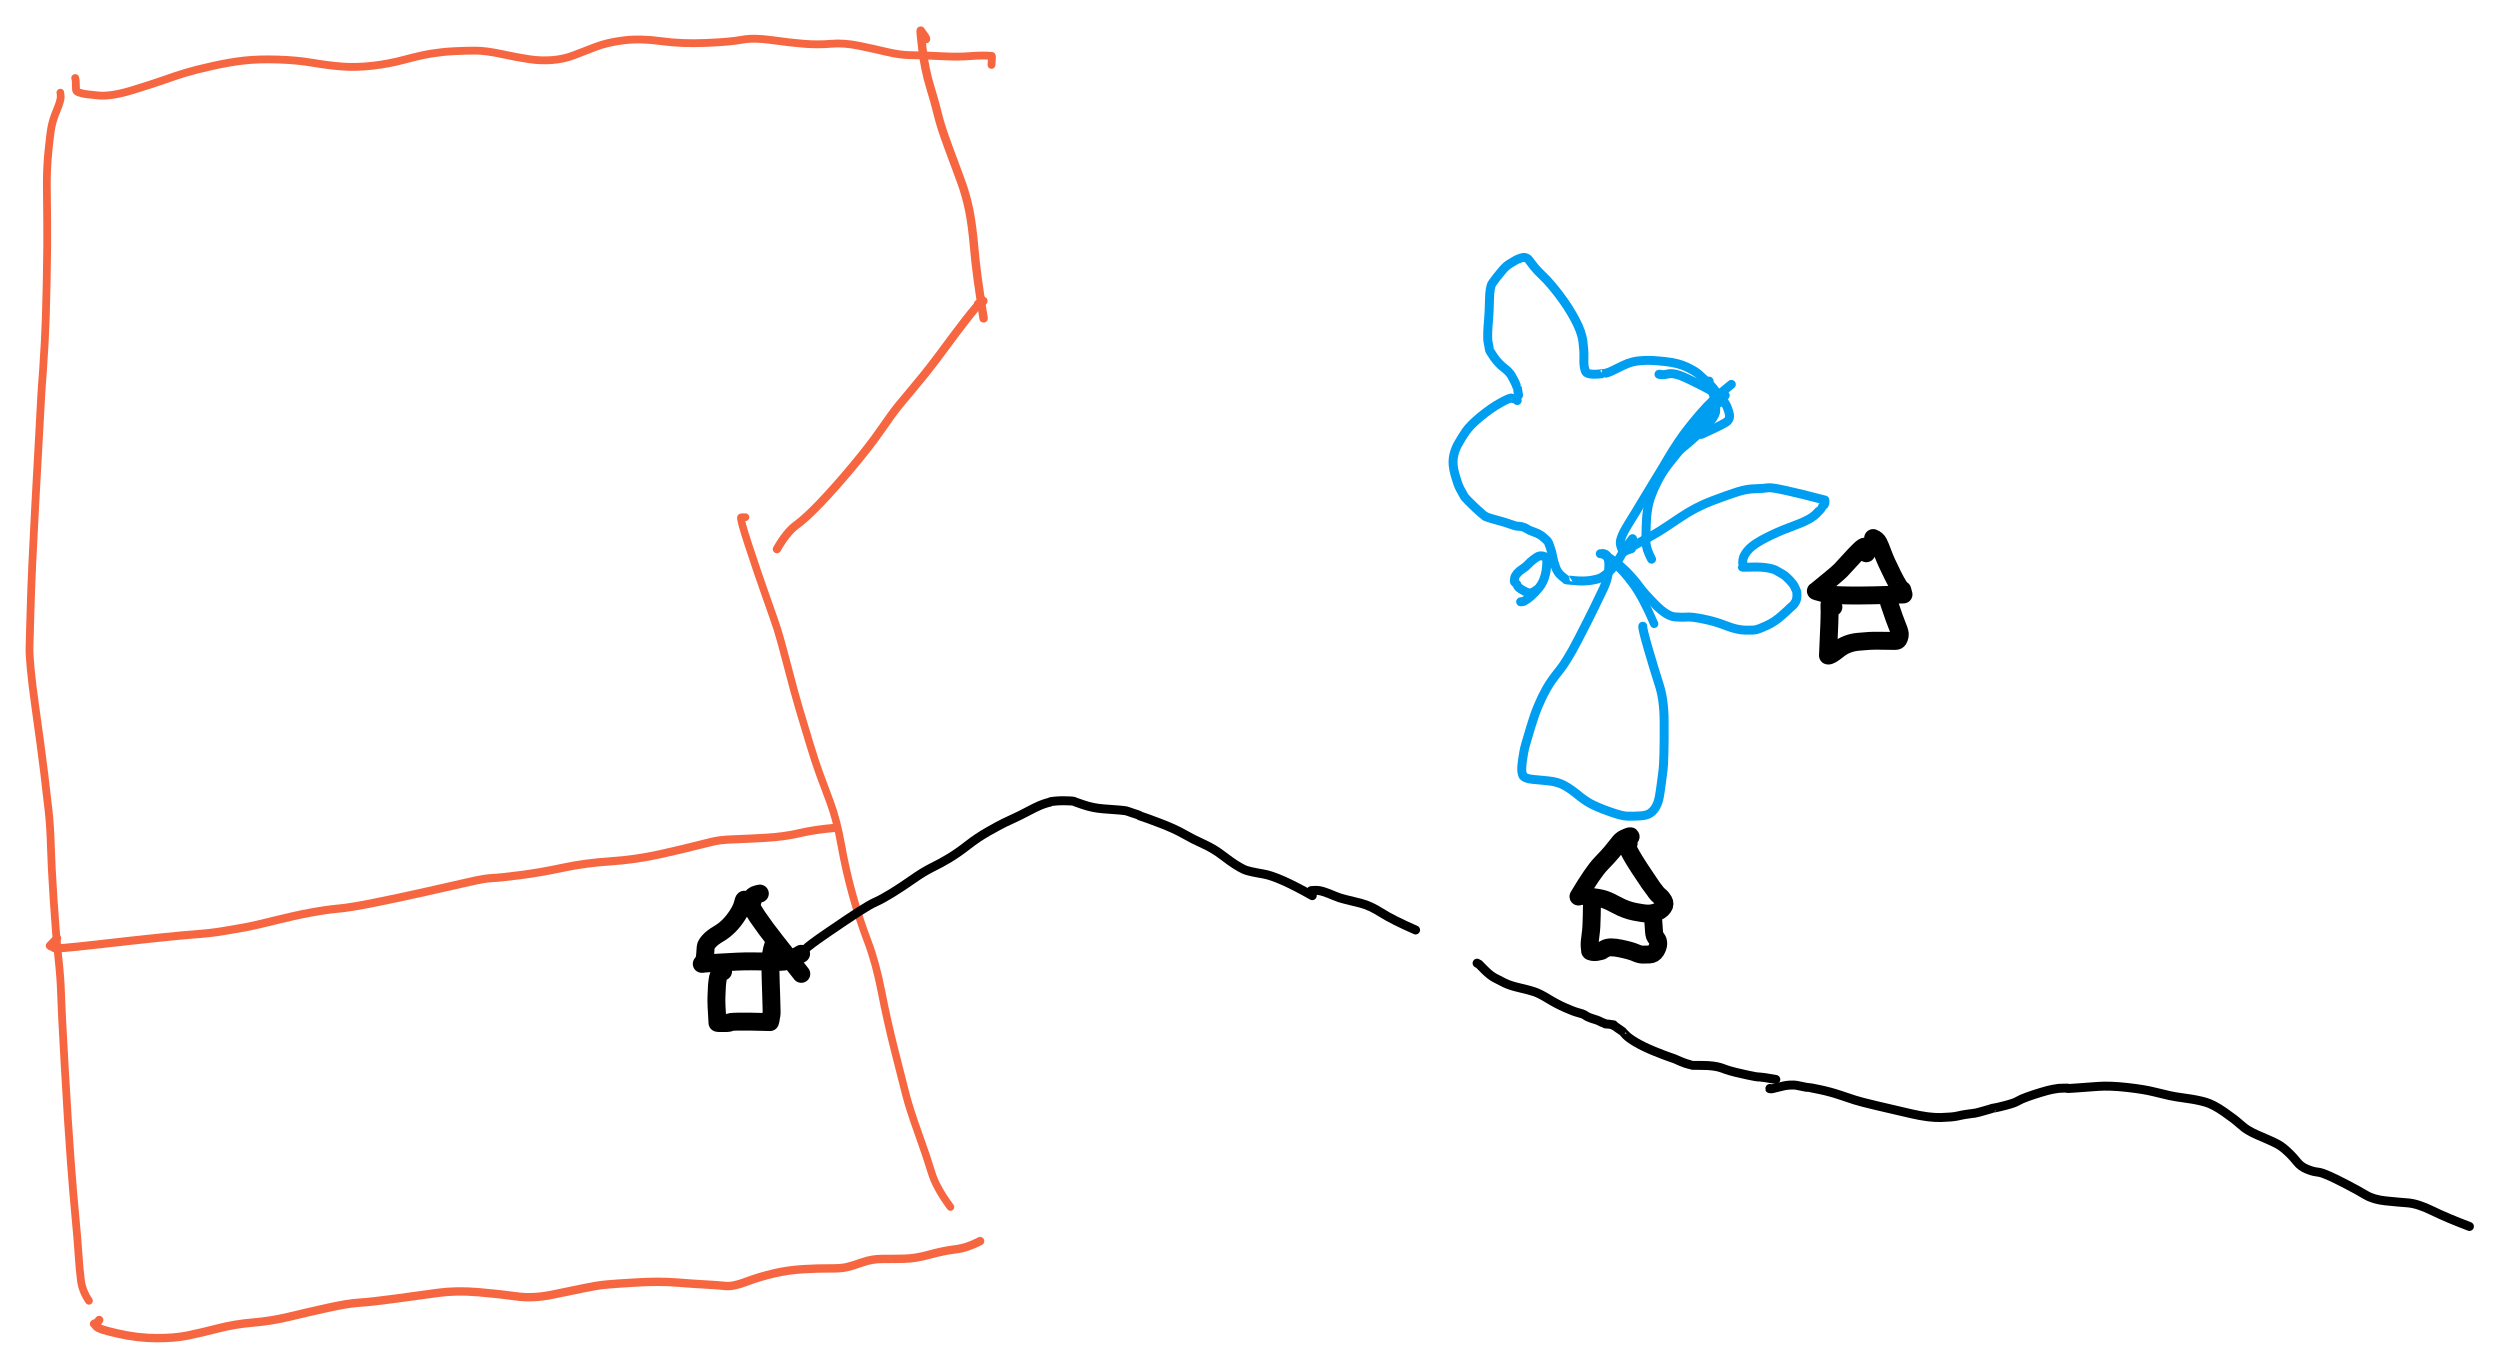 <?xml version="1.0" encoding="UTF-8" standalone="yes"?>
<svg xmlns="http://www.w3.org/2000/svg" xmlns:xlink="http://www.w3.org/1999/xlink" width="759.140pt" height="415.503pt" version="1.1" viewBox="-597.450 829.481 759.140 415.503">
  <!--
	Exported with Concepts: Smarter Sketching
	Version: 3759 on iOS 17.7
	https://concepts.app/
	-->
  <title>4469BBA0-8E30-4DE5-97E3-06A439F62D17</title>
  <desc>Drawing exported from Concepts: Smarter Sketching</desc>
  <defs></defs>
  <g id="钢笔" opacity="1.000">
    <path id="STROKE_c16ce8a1-6afc-4c7a-a0bd-ed9a6069581a" opacity="1.000" fill="none" stroke="#f66640" stroke-width="2.360" stroke-opacity="1.000" stroke-linecap="round" stroke-linejoin="round" d="M -579.116 857.625 Q -579.076 857.716 -579.008 858.791 Q -578.939 859.866 -580.150 862.809 Q -581.361 865.752 -581.777 867.782 Q -582.192 869.812 -582.718 875.089 Q -583.244 880.366 -583.228 885.477 Q -583.212 890.588 -583.123 896.827 Q -583.034 903.066 -583.271 915.022 Q -583.508 926.977 -583.852 933.126 Q -584.196 939.274 -584.393 942.042 Q -584.591 944.809 -584.713 946.315 Q -584.835 947.821 -584.909 949.317 Q -584.983 950.813 -585.610 962.146 Q -586.237 973.480 -586.791 983.627 Q -587.345 993.775 -587.673 1001.203 Q -588.001 1008.632 -588.176 1014.827 Q -588.352 1021.021 -588.487 1025.796 Q -588.622 1030.570 -586.758 1043.847 Q -584.894 1057.125 -584.039 1064.148 Q -583.183 1071.172 -582.673 1075.851 Q -582.162 1080.531 -582.012 1086.217 Q -581.862 1091.903 -581.173 1102.587 Q -580.484 1113.271 -579.761 1119.868 Q -579.038 1126.465 -578.922 1130.960 Q -578.806 1135.455 -577.807 1153.150 Q -576.808 1170.845 -575.982 1181.813 Q -575.156 1192.781 -574.535 1199.167 Q -573.915 1205.554 -573.604 1210.344 Q -573.292 1215.135 -572.871 1218.329 Q -572.450 1221.524 -570.445 1224.469 "></path>
    <path id="STROKE_28fec3c4-eb1c-4c7d-9e7f-d3ddb444ac37" opacity="1.000" fill="none" stroke="#f66640" stroke-width="2.379" stroke-opacity="1.000" stroke-linecap="round" stroke-linejoin="round" d="M -574.614 853.172 Q -574.371 854.044 -574.406 855.513 Q -574.442 856.981 -574.161 857.206 Q -573.880 857.431 -573.693 857.500 Q -573.506 857.568 -572.516 857.839 Q -571.525 858.111 -567.599 858.475 Q -563.673 858.839 -557.256 856.868 Q -550.839 854.898 -547.543 853.719 Q -544.246 852.540 -541.186 851.609 Q -538.126 850.677 -532.894 849.512 Q -527.663 848.347 -523.345 847.864 Q -519.027 847.382 -513.145 847.558 Q -507.263 847.735 -502.618 848.534 Q -497.973 849.333 -493.679 849.674 Q -489.384 850.015 -484.360 849.448 Q -479.336 848.881 -474.503 847.571 Q -469.671 846.260 -466.276 845.722 Q -462.882 845.184 -459.511 845.021 Q -456.141 844.858 -453.075 844.852 Q -450.009 844.847 -445.154 845.885 Q -440.299 846.924 -436.810 847.453 Q -433.320 847.982 -429.807 847.719 Q -426.295 847.456 -423.304 846.306 Q -420.313 845.155 -416.658 843.742 Q -413.003 842.328 -407.965 841.722 Q -402.927 841.115 -396.722 841.972 Q -390.517 842.828 -383.083 842.521 Q -375.649 842.214 -372.098 841.545 Q -368.547 840.876 -363.027 841.663 Q -357.507 842.449 -353.295 842.781 Q -349.084 843.113 -345.131 842.775 Q -341.177 842.437 -336.714 843.355 Q -332.251 844.273 -328.313 845.211 Q -324.375 846.150 -321.449 846.219 Q -318.524 846.287 -316.916 846.314 Q -315.307 846.340 -310.858 846.576 Q -306.409 846.813 -302.710 846.506 Q -299.011 846.200 -296.280 846.469 Q -296.175 846.663 -296.374 849.188 "></path>
    <path id="STROKE_72d52460-e68c-4d24-b573-2e6229d5e23c" opacity="1.000" fill="none" stroke="#f66640" stroke-width="2.559" stroke-opacity="1.000" stroke-linecap="round" stroke-linejoin="round" d="M -316.259 841.359 Q -316.097 841.154 -317.843 838.781 Q -318.076 838.488 -317.326 844.579 Q -316.577 850.670 -315.009 855.789 Q -313.441 860.909 -312.605 864.415 Q -311.769 867.921 -309.519 873.994 Q -307.269 880.067 -305.646 884.468 Q -304.023 888.870 -303.102 893.502 Q -302.182 898.134 -301.574 905.341 Q -300.966 912.547 -298.771 926.156 "></path>
    <path id="STROKE_fecb2933-a60f-4f58-9ee7-ac86664848c3" opacity="1.000" fill="none" stroke="#f66640" stroke-width="2.524" stroke-opacity="1.000" stroke-linecap="round" stroke-linejoin="round" d="M -300.480 921.781 Q -299.984 921.794 -299.990 921.750 Q -299.551 921.482 -299.563 921.484 Q -298.576 920.767 -298.927 921.016 Q -298.896 920.953 -298.833 920.844 Q -298.612 920.465 -299.727 921.407 Q -300.842 922.349 -304.145 926.607 Q -307.448 930.864 -309.567 933.775 Q -311.686 936.685 -312.898 938.248 Q -314.110 939.810 -314.822 940.762 Q -315.534 941.715 -316.620 943.047 Q -317.705 944.378 -320.045 947.209 Q -322.386 950.039 -324.350 952.391 Q -326.314 954.744 -329.768 959.771 Q -333.222 964.797 -338.720 971.357 Q -344.219 977.916 -348.531 982.406 Q -352.844 986.895 -355.702 988.963 Q -358.559 991.031 -361.531 996.219 "></path>
    <path id="STROKE_fe03d785-58e9-44fc-a6f4-b44fc9d68def" opacity="1.000" fill="none" stroke="#f66640" stroke-width="2.308" stroke-opacity="1.000" stroke-linecap="round" stroke-linejoin="round" d="M -371.077 986.531 Q -372.462 986.531 -372.067 986.531 Q -372.234 986.531 -372.390 986.570 Q -372.932 986.538 -370.118 995.115 Q -367.304 1003.692 -364.843 1010.601 Q -362.381 1017.511 -361.434 1020.418 Q -360.487 1023.325 -358.342 1031.581 Q -356.198 1039.836 -354.869 1044.335 Q -353.541 1048.834 -351.649 1055.054 Q -349.757 1061.274 -348.587 1064.408 Q -347.416 1067.542 -345.365 1073.073 Q -343.313 1078.603 -341.994 1086.055 Q -340.675 1093.508 -338.611 1101.012 Q -336.547 1108.516 -334.009 1115.174 Q -331.472 1121.832 -329.772 1130.604 Q -328.071 1139.377 -325.772 1148.462 Q -323.473 1157.548 -322.367 1161.859 Q -321.260 1166.170 -318.596 1173.599 Q -315.932 1181.029 -314.567 1185.568 Q -313.201 1190.108 -308.838 1196.000 "></path>
    <path id="STROKE_8e9ca7a2-f2b9-44c1-ad26-cc101725f937" opacity="1.000" fill="none" stroke="#f66640" stroke-width="2.548" stroke-opacity="1.000" stroke-linecap="round" stroke-linejoin="round" d="M -567.339 1230.312 Q -568.201 1231.518 -567.996 1231.109 Q -569.334 1231.659 -568.861 1231.469 Q -567.696 1232.880 -567.860 1232.430 Q -567.866 1233.004 -561.766 1234.403 Q -555.666 1235.802 -549.994 1235.817 Q -544.323 1235.832 -540.323 1234.999 Q -536.323 1234.167 -531.196 1232.849 Q -526.069 1231.532 -520.589 1231.085 Q -515.110 1230.637 -509.675 1229.322 Q -504.241 1228.006 -498.004 1226.626 Q -491.767 1225.246 -488.271 1225.041 Q -484.775 1224.837 -477.470 1223.845 Q -470.164 1222.854 -464.539 1222.074 Q -458.914 1221.294 -452.206 1221.865 Q -445.499 1222.436 -440.602 1223.135 Q -435.705 1223.833 -429.761 1222.626 Q -423.816 1221.418 -420.044 1220.623 Q -416.271 1219.828 -413.317 1219.545 Q -410.364 1219.262 -403.793 1218.891 Q -397.223 1218.521 -392.158 1218.918 Q -387.093 1219.315 -383.232 1219.528 Q -379.370 1219.741 -377.113 1219.977 Q -374.855 1220.213 -370.893 1218.708 Q -366.931 1217.203 -362.486 1216.161 Q -358.042 1215.120 -353.394 1214.867 Q -348.747 1214.613 -345.472 1214.644 Q -342.197 1214.674 -340.417 1214.281 Q -338.637 1213.889 -335.648 1212.817 Q -332.660 1211.745 -329.344 1211.760 Q -326.028 1211.776 -322.730 1211.700 Q -319.432 1211.624 -315.132 1210.438 Q -310.832 1209.252 -307.318 1208.846 Q -303.804 1208.440 -299.834 1206.359 "></path>
    <path id="STROKE_6e051950-1868-45d5-9336-e5eede7916d2" opacity="1.000" fill="none" stroke="#f66640" stroke-width="2.482" stroke-opacity="1.000" stroke-linecap="round" stroke-linejoin="round" d="M -580.116 1114.391 Q -580.679 1114.958 -582.305 1116.648 Q -582.195 1116.801 -581.802 1116.944 Q -581.408 1117.087 -581.278 1117.035 Q -581.148 1116.983 -580.997 1117.367 Q -580.847 1117.752 -568.258 1116.320 Q -555.669 1114.888 -548.399 1114.141 Q -541.129 1113.395 -537.205 1113.111 Q -533.280 1112.827 -529.433 1112.180 Q -525.587 1111.533 -522.890 1111.044 Q -520.193 1110.555 -514.171 1109.040 Q -508.148 1107.524 -503.120 1106.600 Q -498.091 1105.675 -494.666 1105.384 Q -491.241 1105.094 -483.961 1103.637 Q -476.681 1102.181 -467.808 1100.189 Q -458.934 1098.197 -454.536 1097.191 Q -450.138 1096.184 -447.929 1096.108 Q -445.720 1096.031 -439.371 1095.207 Q -433.022 1094.383 -426.470 1092.967 Q -419.918 1091.552 -412.118 1091.034 Q -404.319 1090.516 -396.746 1088.812 Q -389.172 1087.109 -384.991 1086.016 Q -380.809 1084.924 -378.991 1084.670 Q -377.173 1084.416 -373.944 1084.317 Q -370.714 1084.217 -364.965 1083.888 Q -359.215 1083.558 -354.647 1082.473 Q -350.078 1081.389 -343.522 1080.828 "></path>
    <path id="STROKE_cd8d6439-7716-4dd2-849e-4017fcd40a15" opacity="1.000" fill="none" stroke="#000000" stroke-width="2.720" stroke-opacity="1.000" stroke-linecap="round" stroke-linejoin="round" d="M -354.131 1120.562 Q -354.233 1119.690 -354.194 1119.906 Q -354.173 1118.419 -354.121 1118.875 Q -353.686 1118.313 -353.631 1118.344 Q -352.769 1117.608 -352.901 1117.711 Q -351.972 1116.654 -346.009 1112.570 Q -340.047 1108.487 -336.699 1106.324 Q -333.352 1104.161 -331.512 1103.348 Q -329.671 1102.535 -326.752 1100.747 Q -323.832 1098.960 -320.384 1096.541 Q -316.937 1094.122 -314.325 1092.847 Q -311.714 1091.573 -309.171 1090.038 Q -306.628 1088.502 -303.579 1086.125 Q -300.529 1083.747 -297.309 1081.932 Q -294.089 1080.116 -292.543 1079.353 Q -290.997 1078.590 -289.456 1077.903 Q -287.914 1077.216 -285.399 1075.885 Q -282.883 1074.553 -281.643 1074.040 Q -280.404 1073.526 -279.448 1073.272 Q -278.493 1073.018 -278.729 1073.106 Q -278.964 1073.194 -278.677 1073.021 Q -278.389 1072.849 -276.927 1072.728 Q -275.466 1072.607 -274.310 1072.634 Q -273.154 1072.660 -272.450 1072.686 Q -271.746 1072.713 -271.422 1072.800 Q -271.097 1072.888 -271.263 1072.866 Q -271.430 1072.844 -268.529 1073.842 Q -265.628 1074.839 -262.462 1075.085 Q -259.296 1075.331 -257.464 1075.462 Q -255.633 1075.594 -255.006 1075.846 Q -254.379 1076.099 -253.434 1076.387 Q -252.489 1076.676 -252.126 1076.816 Q -251.762 1076.956 -251.431 1077.094 Q -251.101 1077.233 -251.325 1077.208 Q -251.549 1077.184 -250.537 1077.492 Q -249.526 1077.801 -245.142 1079.468 Q -240.758 1081.134 -237.942 1082.750 Q -235.125 1084.365 -232.042 1085.752 Q -228.958 1087.140 -226.351 1089.133 Q -223.744 1091.126 -222.311 1092.033 Q -220.878 1092.941 -219.681 1093.512 Q -218.484 1094.084 -213.848 1094.866 Q -209.211 1095.648 -198.972 1101.453 "></path>
    <path id="STROKE_36b4a965-fec4-4df4-8ca3-04971c675478" opacity="1.000" fill="none" stroke="#000000" stroke-width="2.720" stroke-opacity="1.000" stroke-linecap="round" stroke-linejoin="round" d="M -198.785 1099.938 Q -198.816 1099.938 -199.118 1099.938 Q -199.772 1099.958 -198.433 1099.858 Q -197.094 1099.757 -195.598 1100.230 Q -194.102 1100.704 -192.407 1101.448 Q -190.713 1102.192 -188.897 1102.608 Q -187.080 1103.025 -184.226 1103.759 Q -181.372 1104.494 -177.982 1106.653 Q -174.592 1108.812 -167.603 1111.875 "></path>
    <path id="STROKE_1a6cafbd-f503-40e8-85c3-bbf625c35865" opacity="1.000" fill="none" stroke="#000000" stroke-width="2.720" stroke-opacity="1.000" stroke-linecap="round" stroke-linejoin="round" d="M -148.927 1121.953 Q -147.970 1122.471 -148.260 1122.359 Q -148.176 1122.454 -146.575 1124.055 Q -144.974 1125.656 -143.580 1126.419 Q -142.187 1127.182 -140.521 1127.987 Q -138.855 1128.792 -136.018 1129.441 Q -133.182 1130.090 -131.542 1130.638 Q -129.903 1131.186 -127.353 1132.753 Q -124.803 1134.320 -122.178 1135.483 Q -119.553 1136.646 -118.160 1137.000 Q -116.766 1137.353 -116.334 1137.633 Q -115.902 1137.913 -115.700 1138.037 Q -115.498 1138.162 -115.265 1138.284 Q -115.031 1138.406 -114.366 1138.634 Q -113.701 1138.861 -113.903 1138.804 Q -114.105 1138.748 -113.586 1138.893 Q -113.066 1139.039 -112.507 1139.243 Q -111.947 1139.447 -111.364 1139.760 Q -110.781 1140.073 -110.950 1139.938 Q -109.635 1140.478 -109.844 1140.397 Q -110.052 1140.315 -110.026 1140.327 Q -110.000 1140.338 -109.995 1140.341 Q -109.991 1140.343 -109.960 1140.406 Q -108.443 1140.506 -108.959 1140.469 Q -107.942 1140.625 -107.859 1140.640 Q -107.776 1140.654 -107.969 1140.609 Q -107.928 1140.609 -107.469 1140.672 Q -107.500 1140.672 -107.532 1140.672 Q -107.532 1140.703 -107.500 1140.875 Q -106.925 1141.141 -107.042 1141.102 Q -105.477 1142.213 -105.752 1142.016 Q -106.028 1141.819 -105.841 1141.944 Q -105.653 1142.070 -105.584 1142.111 Q -105.515 1142.152 -105.161 1142.425 Q -104.806 1142.697 -104.793 1142.670 Q -104.780 1142.643 -104.739 1142.715 Q -104.699 1142.787 -103.763 1143.771 Q -102.826 1144.755 -100.577 1146.067 Q -98.328 1147.379 -95.223 1148.647 Q -92.119 1149.914 -90.459 1150.473 Q -88.800 1151.033 -88.542 1151.179 Q -88.284 1151.326 -87.283 1151.740 Q -86.282 1152.154 -85.643 1152.373 Q -85.004 1152.592 -84.455 1152.716 Q -83.906 1152.840 -83.818 1152.893 Q -83.729 1152.945 -83.549 1152.977 Q -83.368 1153.009 -81.019 1152.999 Q -78.670 1152.990 -77.239 1153.196 Q -75.807 1153.402 -75.021 1153.662 Q -74.234 1153.922 -74.156 1153.958 Q -74.079 1153.995 -74.038 1153.998 Q -73.997 1154.001 -74.131 1153.961 Q -74.264 1153.920 -73.306 1154.269 Q -72.347 1154.617 -70.341 1155.116 Q -68.336 1155.616 -66.748 1155.937 Q -65.159 1156.259 -64.449 1156.393 Q -63.739 1156.527 -63.041 1156.526 Q -62.344 1156.526 -58.216 1157.266 "></path>
    <path id="STROKE_80ba943c-0dc0-44e2-b4b8-03050db5a0bb" opacity="1.000" fill="none" stroke="#000000" stroke-width="2.720" stroke-opacity="1.000" stroke-linecap="round" stroke-linejoin="round" d="M -60.008 1159.984 Q -60.303 1159.989 -59.949 1160.104 Q -59.595 1160.220 -57.521 1159.636 Q -55.447 1159.052 -54.020 1158.982 Q -52.594 1158.912 -52.053 1159.022 Q -51.512 1159.132 -50.781 1159.270 Q -50.049 1159.409 -49.401 1159.554 Q -48.754 1159.698 -48.511 1159.668 Q -48.269 1159.638 -44.993 1160.318 Q -41.718 1160.998 -38.779 1161.991 Q -35.841 1162.983 -34.136 1163.533 Q -32.431 1164.082 -27.443 1165.261 Q -22.455 1166.441 -17.054 1167.683 Q -11.653 1168.926 -8.134 1168.827 Q -4.614 1168.729 -3.064 1168.375 Q -1.514 1168.021 -0.622 1167.890 Q 0.271 1167.759 0.775 1167.689 Q 1.279 1167.619 1.314 1167.608 Q 1.348 1167.598 1.363 1167.603 Q 1.377 1167.607 1.789 1167.565 Q 2.200 1167.523 2.099 1167.530 Q 1.998 1167.537 2.021 1167.510 Q 2.044 1167.484 2.253 1167.484 Q 2.463 1167.484 3.654 1167.167 Q 4.846 1166.849 5.445 1166.665 Q 6.045 1166.480 6.549 1166.341 Q 7.054 1166.203 7.161 1166.175 Q 7.267 1166.147 7.295 1166.095 Q 7.323 1166.043 8.257 1165.901 Q 9.191 1165.759 11.751 1165.082 Q 14.312 1164.405 15.276 1163.816 Q 16.241 1163.227 18.204 1162.525 Q 20.167 1161.823 22.397 1161.151 Q 24.627 1160.479 25.852 1160.257 Q 27.077 1160.034 27.700 1159.967 Q 28.324 1159.900 29.179 1159.904 Q 30.034 1159.907 30.361 1159.889 Q 30.687 1159.870 30.357 1159.977 Q 30.026 1160.083 32.973 1159.859 Q 35.921 1159.635 39.595 1159.373 Q 43.270 1159.111 48.424 1159.691 Q 53.578 1160.271 56.569 1161.020 Q 59.560 1161.768 61.337 1162.159 Q 63.114 1162.551 66.413 1162.993 Q 69.712 1163.436 72.168 1164.133 Q 74.624 1164.831 77.868 1167.089 Q 81.112 1169.348 82.579 1170.680 Q 84.047 1172.013 85.331 1172.763 Q 86.615 1173.513 88.018 1174.125 Q 89.420 1174.737 91.050 1175.438 Q 92.679 1176.139 93.876 1176.759 Q 95.073 1177.379 96.010 1178.158 Q 96.947 1178.937 97.969 1179.945 Q 98.992 1180.952 100.092 1182.332 Q 101.191 1183.713 102.939 1184.450 Q 104.686 1185.188 105.884 1185.330 Q 107.082 1185.472 107.876 1185.754 Q 108.670 1186.035 110.149 1186.690 Q 111.628 1187.346 115.039 1189.109 Q 118.450 1190.872 120.846 1192.310 Q 123.242 1193.747 126.911 1194.128 Q 130.580 1194.509 133.644 1194.737 Q 136.708 1194.965 141.136 1197.136 Q 145.563 1199.306 152.408 1201.906 "></path>
  </g>
  <g id="湖" opacity="1.000">
    <path id="STROKE_28548371-c0a0-4896-86e7-a82c6cadb1e2" opacity="1.000" fill="none" stroke="#009ef1" stroke-width="2.720" stroke-opacity="1.000" stroke-linecap="round" stroke-linejoin="round" d="M -104.822 995.891 Q -105.035 996.481 -105.395 994.768 Q -105.754 993.055 -103.084 988.762 Q -100.413 984.469 -99.016 982.080 Q -97.620 979.691 -95.034 975.504 Q -92.448 971.316 -91.147 969.040 Q -89.846 966.763 -87.625 963.444 Q -85.404 960.124 -81.342 955.360 Q -77.279 950.596 -71.723 946.203 "></path>
    <path id="STROKE_0291a0e9-31db-44ce-9c7c-defeb39da183" opacity="1.000" fill="none" stroke="#009ef1" stroke-width="2.720" stroke-opacity="1.000" stroke-linecap="round" stroke-linejoin="round" d="M -73.578 949.578 Q -74.091 949.535 -73.850 949.556 Q -73.609 949.577 -74.526 949.578 Q -75.444 949.579 -76.005 948.885 Q -76.566 948.191 -76.794 947.885 Q -77.021 947.578 -77.334 947.186 Q -77.648 946.795 -79.180 945.361 Q -80.712 943.927 -81.711 943.047 Q -82.709 942.167 -85.250 940.936 Q -87.791 939.705 -91.844 939.264 Q -95.896 938.822 -98.071 938.924 Q -100.246 939.026 -101.662 939.370 Q -103.078 939.715 -104.638 940.475 Q -106.198 941.236 -107.305 941.788 Q -108.412 942.341 -108.949 942.523 Q -109.486 942.705 -109.780 942.787 Q -110.074 942.870 -110.060 942.856 Q -110.045 942.842 -110.558 942.909 Q -111.071 942.976 -112.335 943.088 Q -113.598 943.199 -114.655 943.022 Q -115.712 942.844 -115.985 942.264 Q -116.259 941.684 -116.410 940.673 Q -116.560 939.662 -116.488 937.867 Q -116.416 936.073 -116.784 933.176 Q -117.152 930.280 -119.159 926.517 Q -121.165 922.755 -123.945 919.090 Q -126.725 915.425 -128.736 913.505 Q -130.746 911.585 -131.591 910.509 Q -132.437 909.433 -132.847 908.877 Q -133.257 908.322 -133.397 908.175 Q -133.537 908.028 -134.095 907.759 Q -134.653 907.490 -135.819 907.901 Q -136.985 908.310 -137.361 908.584 Q -137.738 908.858 -138.902 909.517 Q -140.066 910.176 -141.162 911.470 Q -142.258 912.764 -142.886 913.561 Q -143.514 914.359 -144.299 915.473 Q -145.083 916.587 -145.160 920.453 Q -145.236 924.319 -145.417 926.265 Q -145.599 928.210 -145.696 930.383 Q -145.793 932.555 -145.525 933.722 Q -145.256 934.888 -145.237 935.419 Q -145.217 935.949 -143.801 937.950 Q -142.385 939.951 -140.736 941.199 Q -139.087 942.447 -138.427 943.656 Q -137.767 944.865 -137.482 945.439 Q -137.196 946.013 -137.049 946.406 Q -136.902 946.800 -136.921 946.771 Q -136.940 946.743 -136.772 947.176 Q -136.605 947.610 -136.575 947.713 Q -136.546 947.816 -136.572 947.833 Q -136.598 947.851 -136.587 947.855 Q -136.575 947.859 -136.597 947.762 Q -136.619 947.665 -136.337 949.516 "></path>
    <path id="STROKE_83d45612-5714-42c3-b2bf-bba05120b7a9" opacity="1.000" fill="none" stroke="#009ef1" stroke-width="2.720" stroke-opacity="1.000" stroke-linecap="round" stroke-linejoin="round" d="M -136.733 951.109 Q -136.723 950.905 -136.909 950.837 Q -137.095 950.769 -136.959 950.821 Q -136.823 950.873 -136.825 950.876 Q -136.826 950.878 -137.560 950.616 Q -138.293 950.355 -138.078 950.461 Q -137.863 950.567 -138.373 950.366 Q -138.883 950.166 -141.826 951.795 Q -144.770 953.425 -147.920 956.030 Q -151.070 958.636 -152.377 960.551 Q -153.683 962.467 -154.754 964.403 Q -155.824 966.340 -156.142 968.496 Q -156.460 970.652 -155.628 973.603 Q -154.795 976.554 -154.166 977.775 Q -153.536 978.996 -153.287 979.368 Q -153.037 979.740 -152.949 980.024 Q -152.862 980.307 -151.460 981.727 Q -150.059 983.146 -148.926 984.165 Q -147.794 985.185 -147.308 985.600 Q -146.821 986.015 -146.706 986.080 Q -146.591 986.144 -146.528 986.167 Q -146.466 986.190 -146.596 986.192 Q -146.726 986.194 -145.760 986.558 Q -144.794 986.921 -142.549 987.517 Q -140.305 988.112 -138.770 988.681 Q -137.236 989.250 -136.622 989.267 Q -136.008 989.284 -135.596 989.372 Q -135.183 989.460 -135.109 989.466 Q -135.035 989.471 -134.471 989.713 Q -133.907 989.955 -133.589 990.208 Q -133.272 990.461 -131.515 991.085 Q -129.758 991.710 -128.676 992.716 Q -127.594 993.722 -127.471 993.844 Q -127.348 993.967 -126.808 995.418 Q -126.269 996.869 -125.969 998.505 Q -125.668 1000.142 -125.055 1001.794 Q -124.442 1003.447 -123.164 1004.462 Q -121.886 1005.477 -121.902 1005.525 Q -121.919 1005.573 -119.135 1005.812 Q -116.351 1006.052 -114.212 1005.694 Q -112.073 1005.335 -111.207 1004.853 Q -110.342 1004.370 -109.229 1003.418 Q -108.117 1002.466 -107.259 1001.353 Q -106.400 1000.239 -105.507 998.675 Q -104.613 997.111 -104.226 996.442 Q -103.839 995.772 -101.716 993.047 "></path>
    <path id="STROKE_b6b8ef71-f011-42f1-9c47-15232b10b7f4" opacity="1.000" fill="none" stroke="#009ef1" stroke-width="2.720" stroke-opacity="1.000" stroke-linecap="round" stroke-linejoin="round" d="M -93.108 943.141 Q -93.139 943.141 -93.692 943.141 Q -92.668 943.432 -90.827 943.009 Q -88.986 942.586 -85.098 944.437 Q -81.210 946.289 -78.757 947.628 Q -76.304 948.968 -74.963 950.275 Q -73.621 951.583 -73.008 953.076 Q -72.395 954.569 -72.276 955.544 Q -72.157 956.519 -72.857 957.322 Q -73.557 958.124 -80.852 961.391 "></path>
    <path id="STROKE_66fce931-f658-4eec-bf1b-3a51030ff1b7" opacity="1.000" fill="none" stroke="#009ef1" stroke-width="2.720" stroke-opacity="1.000" stroke-linecap="round" stroke-linejoin="round" d="M -78.476 945.203 Q -78.476 946.499 -78.476 946.102 Q -77.901 947.553 -78.038 947.156 Q -77.325 948.320 -76.868 950.458 Q -76.411 952.596 -76.472 954.314 Q -76.532 956.032 -80.151 959.720 Q -83.770 963.408 -89.794 968.031 "></path>
    <path id="STROKE_514dc093-6f82-4b6a-9540-cf02ee29b798" opacity="1.000" fill="none" stroke="#009ef1" stroke-width="2.720" stroke-opacity="1.000" stroke-linecap="round" stroke-linejoin="round" d="M -74.557 951.562 Q -75.835 951.301 -78.969 955.436 Q -82.103 959.570 -85.379 963.639 Q -88.656 967.707 -90.734 970.324 Q -92.811 972.940 -94.461 976.310 Q -96.112 979.679 -96.754 982.211 Q -97.397 984.743 -97.539 988.333 Q -97.682 991.923 -97.650 994.030 Q -97.619 996.136 -95.943 999.281 "></path>
    <path id="STROKE_f42cfeb2-2fd2-46e3-87ef-1840f996c018" opacity="1.000" fill="none" stroke="#009ef1" stroke-width="2.720" stroke-opacity="1.000" stroke-linecap="round" stroke-linejoin="round" d="M -102.050 996.094 Q -103.622 996.635 -104.697 996.984 L -104.697 997.016 Q -104.648 997.367 -102.858 996.165 Q -101.069 994.962 -98.073 993.352 Q -95.076 991.742 -93.494 990.754 Q -91.913 989.766 -87.219 986.604 Q -82.526 983.443 -77.491 981.540 Q -72.456 979.637 -69.717 978.789 Q -66.978 977.940 -64.624 977.897 Q -62.271 977.854 -60.443 977.593 Q -58.616 977.332 -43.313 981.328 Q -43.313 982.602 -43.313 982.195 Q -43.475 982.727 -43.685 982.989 Q -43.895 983.251 -43.996 983.292 Q -44.097 983.333 -44.127 983.500 Q -44.158 983.667 -45.901 985.463 Q -47.644 987.258 -52.028 988.856 Q -56.413 990.454 -59.553 991.961 Q -62.694 993.467 -64.588 994.755 Q -66.482 996.042 -67.538 997.727 Q -68.594 999.412 -68.106 1001.562 Q -69.126 1001.835 -66.191 1001.702 Q -63.256 1001.570 -61.130 1001.866 Q -59.005 1002.163 -58.008 1002.762 Q -57.010 1003.360 -56.125 1003.853 Q -55.241 1004.346 -54.029 1005.633 Q -52.817 1006.921 -52.491 1007.703 Q -52.165 1008.486 -51.961 1008.878 Q -51.757 1009.270 -51.801 1010.433 Q -51.845 1011.596 -52.243 1012.265 Q -52.640 1012.934 -52.957 1013.262 Q -53.275 1013.591 -53.624 1013.853 Q -53.973 1014.116 -54.101 1014.295 Q -54.230 1014.475 -56.439 1016.427 Q -58.648 1018.378 -60.997 1019.438 Q -63.346 1020.498 -64.169 1020.688 Q -64.993 1020.878 -67.499 1020.825 Q -70.005 1020.773 -73.086 1019.566 Q -76.167 1018.359 -79.007 1017.722 Q -81.847 1017.084 -83.336 1016.931 Q -84.826 1016.777 -85.524 1016.876 Q -86.222 1016.976 -88.732 1016.818 Q -91.243 1016.660 -94.768 1013.107 Q -98.293 1009.554 -99.784 1007.466 Q -101.274 1005.377 -103.767 1002.855 Q -106.260 1000.333 -110.721 997.688 "></path>
    <path id="STROKE_076d83ae-89fa-45e6-8e27-a79b894efde3" opacity="1.000" fill="none" stroke="#009ef1" stroke-width="2.720" stroke-opacity="1.000" stroke-linecap="round" stroke-linejoin="round" d="M -98.611 1019.641 Q -98.759 1020.288 -96.917 1026.619 Q -95.074 1032.951 -93.623 1037.423 Q -92.172 1041.896 -92.127 1048.282 Q -92.083 1054.668 -92.190 1058.352 Q -92.297 1062.036 -92.425 1063.053 Q -92.553 1064.069 -92.919 1066.917 Q -93.284 1069.765 -93.593 1071.455 Q -93.902 1073.146 -94.578 1074.379 Q -95.254 1075.612 -96.311 1076.373 Q -97.369 1077.133 -99.560 1077.248 Q -101.751 1077.363 -103.400 1077.310 Q -105.048 1077.257 -108.907 1075.868 Q -112.767 1074.478 -114.623 1073.428 Q -116.478 1072.377 -118.473 1070.729 Q -120.468 1069.082 -122.458 1067.977 Q -124.448 1066.873 -127.410 1066.588 Q -130.371 1066.303 -131.797 1066.166 Q -133.223 1066.028 -133.876 1065.771 Q -134.528 1065.515 -134.742 1065.303 Q -134.957 1065.091 -134.947 1064.971 Q -134.938 1064.850 -134.939 1065.058 Q -134.940 1065.267 -135.239 1064.304 Q -135.537 1063.341 -135.143 1060.414 Q -134.749 1057.487 -134.259 1055.795 Q -133.770 1054.102 -132.672 1050.401 Q -131.575 1046.701 -130.367 1043.822 Q -129.159 1040.943 -127.806 1038.558 Q -126.453 1036.173 -124.042 1033.200 Q -121.632 1030.226 -118.352 1023.890 Q -115.071 1017.553 -113.307 1013.911 Q -111.542 1010.270 -110.468 1008.003 Q -109.394 1005.736 -109.078 1003.397 Q -108.762 1001.059 -109.003 999.763 Q -109.243 998.467 -109.557 998.108 Q -109.870 997.748 -110.325 997.651 Q -110.779 997.553 -111.513 997.625 "></path>
    <path id="STROKE_63072872-ce02-4b5e-90ae-0dcb827dfd00" opacity="1.000" fill="none" stroke="#009ef1" stroke-width="2.720" stroke-opacity="1.000" stroke-linecap="round" stroke-linejoin="round" d="M -135.691 1012.219 Q -134.703 1012.157 -134.764 1012.055 Q -132.661 1011.051 -130.082 1007.904 Q -127.504 1004.756 -127.771 998.680 Q -127.480 998.857 -128.382 998.515 Q -129.285 998.173 -129.950 998.306 Q -130.614 998.439 -131.777 999.350 Q -132.939 1000.262 -133.516 1000.915 Q -134.093 1001.568 -135.100 1002.206 Q -136.107 1002.845 -136.752 1003.601 Q -137.397 1004.357 -137.511 1004.961 Q -137.625 1005.564 -137.620 1005.912 Q -137.614 1006.259 -137.202 1006.559 Q -136.789 1006.858 -136.676 1007.302 Q -136.564 1007.747 -135.556 1008.408 Q -134.547 1009.070 -133.477 1009.460 Q -132.406 1009.850 -130.856 1008.562 "></path>
    <path id="STROKE_81d1b482-ba00-4330-ad23-ea57d0e70266" opacity="1.000" fill="none" stroke="#009ef1" stroke-width="2.527" stroke-opacity="1.000" stroke-linecap="round" stroke-linejoin="round" d="M -105.614 1001.328 Q -106.055 1001.328 -106.490 1001.328 Q -104.656 1002.714 -101.659 1006.744 Q -98.661 1010.775 -95.151 1018.922 "></path>
  </g>
  <g id="前哨站" opacity="1.000">
    <path id="STROKE_523680c6-0c91-4519-b03f-550da634de39" opacity="1.000" fill="none" stroke="#000000" stroke-width="5.440" stroke-opacity="1.000" stroke-linecap="round" stroke-linejoin="round" d="M -102.300 1083.547 Q -102.178 1083.221 -103.209 1083.637 Q -104.241 1084.052 -104.722 1084.363 Q -105.204 1084.675 -105.633 1085.206 Q -106.062 1085.738 -106.628 1086.461 Q -107.195 1087.183 -108.068 1088.242 Q -108.940 1089.301 -111.343 1091.808 Q -113.745 1094.315 -118.141 1101.719 Q -118.264 1101.305 -114.989 1101.714 Q -111.715 1102.124 -110.339 1102.562 Q -108.962 1102.999 -106.379 1104.396 Q -103.795 1105.793 -101.102 1106.342 Q -98.409 1106.891 -97.043 1106.903 Q -95.677 1106.914 -94.369 1106.417 Q -93.061 1105.921 -92.386 1104.960 Q -91.711 1103.998 -92.259 1103.049 Q -92.807 1102.099 -93.500 1101.552 Q -94.193 1101.005 -94.664 1100.324 Q -95.135 1099.642 -95.271 1099.509 Q -95.407 1099.376 -96.631 1097.611 Q -97.856 1095.847 -99.592 1093.176 Q -101.328 1090.505 -102.077 1089.142 Q -102.825 1087.780 -103.093 1087.144 Q -103.360 1086.508 -103.530 1086.005 Q -103.700 1085.501 -103.821 1085.104 Q -103.942 1084.707 -103.886 1084.952 Q -103.829 1085.197 -103.905 1084.531 Q -103.874 1084.531 -102.904 1085.594 "></path>
    <path id="STROKE_0fc6baa1-10c6-4286-aae3-4f825b0575a4" opacity="1.000" fill="none" stroke="#000000" stroke-width="5.440" stroke-opacity="1.000" stroke-linecap="round" stroke-linejoin="round" d="M -112.180 1102.312 Q -111.760 1102.306 -112.806 1102.426 Q -113.851 1102.545 -113.965 1103.303 Q -114.079 1104.060 -114.110 1107.599 Q -114.141 1111.137 -114.479 1113.419 Q -114.817 1115.701 -114.739 1116.859 Q -114.662 1118.017 -114.614 1118.224 Q -114.567 1118.430 -113.952 1118.534 Q -113.337 1118.639 -112.627 1118.552 Q -111.916 1118.466 -111.758 1118.401 Q -111.599 1118.337 -111.397 1118.255 Q -111.194 1118.174 -111.119 1118.184 Q -111.043 1118.195 -111.182 1118.224 Q -111.322 1118.254 -110.010 1117.530 Q -108.698 1116.805 -105.450 1117.482 Q -102.201 1118.160 -100.875 1118.757 Q -99.549 1119.354 -98.665 1119.357 Q -97.780 1119.359 -96.544 1119.313 Q -95.309 1119.268 -94.631 1118.146 Q -93.953 1117.024 -93.921 1116.099 Q -93.889 1115.175 -94.356 1114.572 Q -94.823 1113.969 -95.014 1113.520 Q -95.205 1113.072 -95.422 1109.094 "></path>
    <path id="STROKE_6f4afd64-3290-4478-b3ca-559e7e7289c9" opacity="1.000" fill="none" stroke="#000000" stroke-width="5.440" stroke-opacity="1.000" stroke-linecap="round" stroke-linejoin="round" d="M -30.723 997.484 Q -30.707 997.256 -30.765 995.656 Q -30.905 995.804 -31.181 995.525 Q -31.457 995.245 -32.898 996.663 Q -34.339 998.080 -35.823 999.746 Q -37.307 1001.412 -38.455 1002.602 Q -39.604 1003.792 -45.960 1008.930 Q -46.576 1008.880 -43.015 1009.799 Q -39.453 1010.718 -19.437 1009.992 Q -19.972 1007.900 -19.843 1008.633 Q -20.592 1008.378 -22.716 1004.122 Q -24.841 999.865 -25.652 997.634 Q -26.463 995.403 -27.003 994.333 Q -27.543 993.263 -28.649 992.906 Q -28.688 992.596 -28.743 994.562 "></path>
    <path id="STROKE_78612d29-b491-4030-8828-c16e70e527f0" opacity="1.000" fill="none" stroke="#000000" stroke-width="5.440" stroke-opacity="1.000" stroke-linecap="round" stroke-linejoin="round" d="M -40.728 1013.812 Q -40.577 1013.867 -41.916 1013.078 Q -41.916 1014.408 -41.916 1014.266 Q -41.744 1015.584 -42.375 1028.531 Q -41.761 1028.755 -39.290 1026.745 Q -36.820 1024.734 -33.307 1024.373 Q -29.794 1024.011 -27.168 1024.041 Q -24.542 1024.071 -23.462 1024.088 Q -22.383 1024.105 -21.810 1024.094 Q -21.238 1024.082 -20.988 1023.666 Q -20.738 1023.251 -20.581 1022.478 Q -20.423 1021.705 -21.207 1019.865 Q -21.991 1018.025 -23.845 1012.484 "></path>
    <path id="STROKE_f8dac87e-b456-4371-b594-dbb277a342d9" opacity="1.000" fill="none" stroke="#000000" stroke-width="5.440" stroke-opacity="1.000" stroke-linecap="round" stroke-linejoin="round" d="M -368.888 1102.984 Q -367.886 1103.133 -371.442 1102.680 Q -371.588 1102.628 -371.930 1104.008 Q -372.272 1105.388 -373.471 1107.283 Q -374.671 1109.179 -376.131 1110.633 Q -377.592 1112.088 -379.361 1113.121 Q -381.131 1114.153 -382.116 1115.247 Q -383.102 1116.340 -383.159 1117.032 Q -383.216 1117.724 -383.306 1119.032 Q -383.396 1120.339 -383.551 1120.818 Q -383.706 1121.297 -383.689 1121.177 Q -383.672 1121.057 -383.728 1121.207 Q -383.784 1121.358 -383.745 1121.206 Q -383.707 1121.055 -384.042 1122.156 Q -385.821 1122.217 -379.392 1121.796 Q -372.963 1121.375 -369.298 1121.397 Q -365.632 1121.420 -363.822 1121.513 Q -362.011 1121.606 -360.510 1121.545 Q -359.009 1121.484 -358.834 1121.368 Q -358.658 1121.253 -357.751 1121.001 Q -356.843 1120.750 -354.194 1119.109 "></path>
    <path id="STROKE_b7083269-4cfc-4779-9fa8-8182e49dfaff" opacity="1.000" fill="none" stroke="#000000" stroke-width="5.440" stroke-opacity="1.000" stroke-linecap="round" stroke-linejoin="round" d="M -366.908 1100.859 Q -366.282 1100.721 -367.603 1101.013 Q -368.924 1101.306 -369.497 1102.653 Q -370.070 1103.999 -367.489 1107.776 Q -364.908 1111.553 -361.875 1115.372 Q -358.841 1119.192 -354.131 1125.203 "></path>
    <path id="STROKE_22ebcac9-4ed3-4859-8d83-47e7c0ed16c9" opacity="1.000" fill="none" stroke="#000000" stroke-width="5.440" stroke-opacity="1.000" stroke-linecap="round" stroke-linejoin="round" d="M -377.893 1124.484 Q -378.218 1124.556 -378.788 1125.060 Q -379.358 1125.563 -379.565 1127.135 Q -379.772 1128.707 -379.784 1129.585 Q -379.796 1130.463 -379.896 1132.204 Q -379.997 1133.946 -379.581 1140.078 Q -378.710 1140.175 -378.924 1140.141 Q -377.375 1140.141 -377.893 1140.141 Q -376.509 1140.141 -376.903 1140.141 Q -375.929 1140.049 -376.038 1140.039 Q -376.599 1139.465 -363.625 1139.844 Q -363.436 1139.366 -363.328 1138.382 Q -363.221 1137.398 -363.273 1137.604 Q -363.325 1137.810 -363.195 1137.723 Q -363.065 1137.637 -363.268 1131.977 Q -363.471 1126.317 -363.525 1122.667 Q -363.579 1119.017 -362.594 1116.312 "></path>
  </g>
</svg>